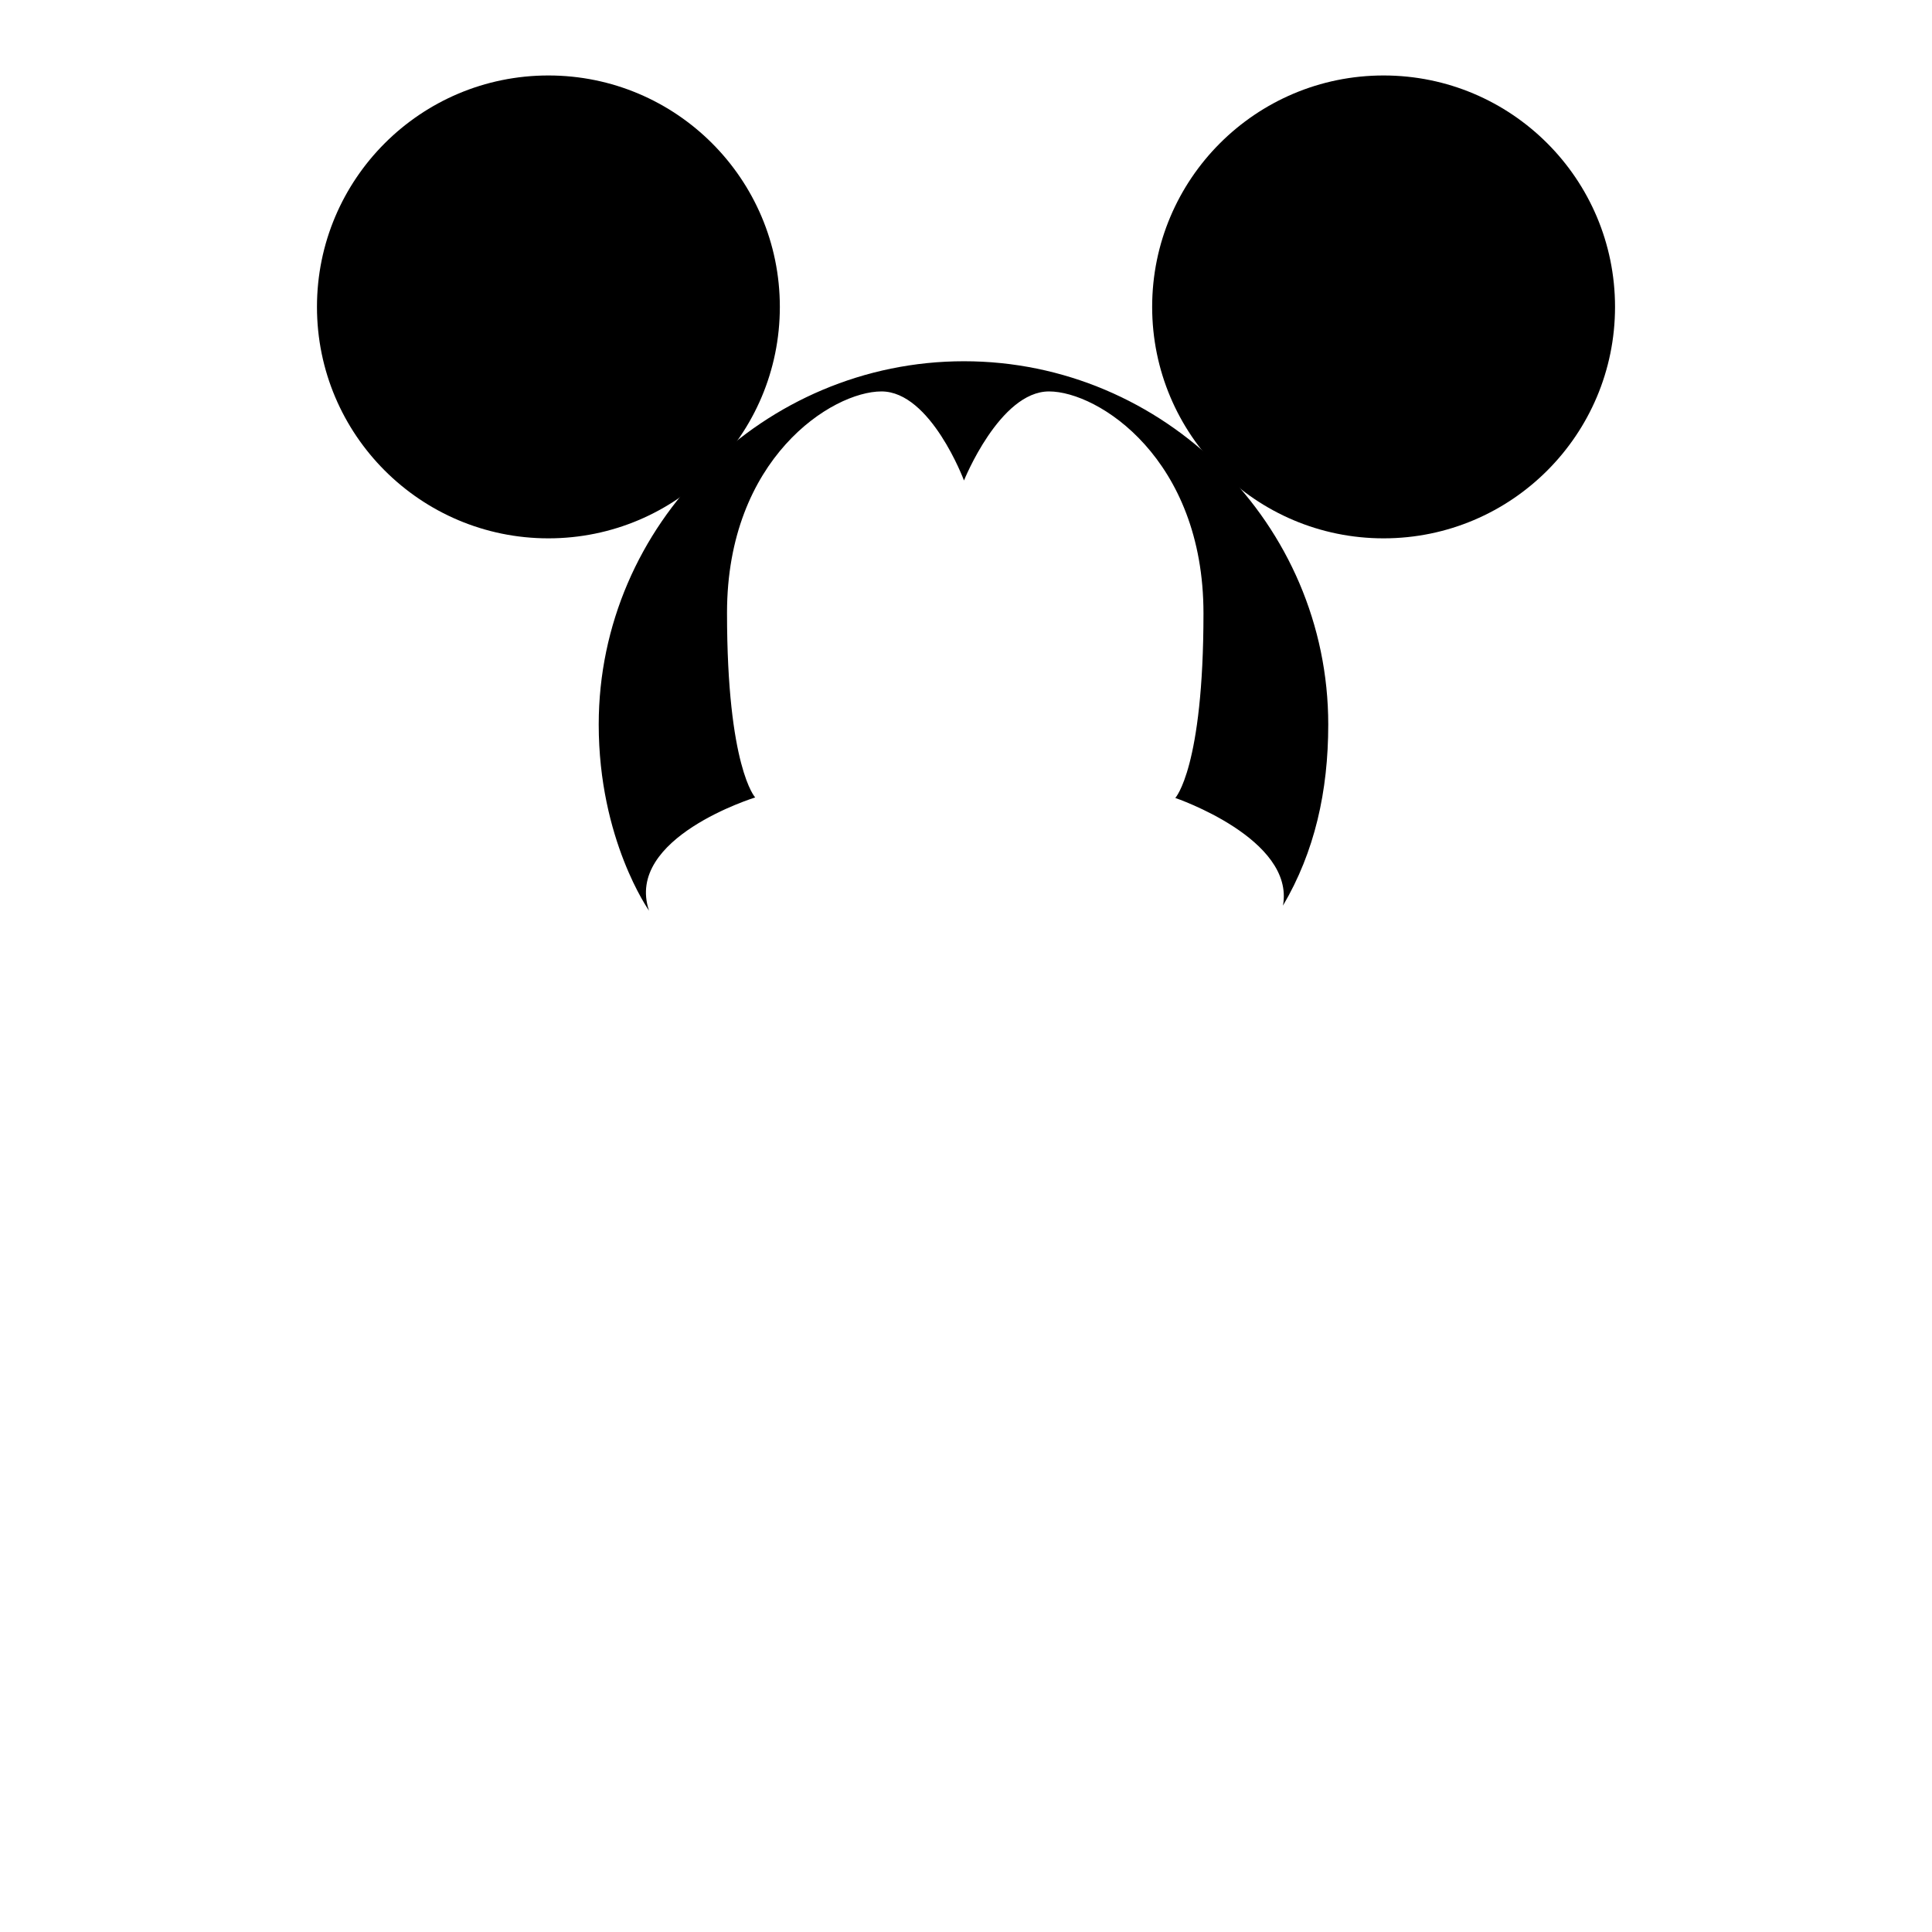 <svg xmlns='http://www.w3.org/2000/svg' viewBox='0 0 384 384'>
  <g class="cbcEsc">
    <path d="M264 144c0-39.8-32.7-72.2-72.4-72.2S119 104.2 119 144c0 22.9 10 37 10 37-4.9-14.5 21.1-22.5 21.1-22.5s-5.6-6-5.6-36.7 20.9-44 30.7-44S191.6 95.5 191.6 95.5s7.1-17.7 16.9-17.7 30.7 13.4 30.7 44.1-5.6 36.7-5.6 36.7S257.4 166.7 255 180C261.3 169.3 264 157.3 264 144Z" />
    <circle cx="275" cy="61" r="46" />
    <circle cx="109" cy="61" r="46" />
  </g>
</svg>